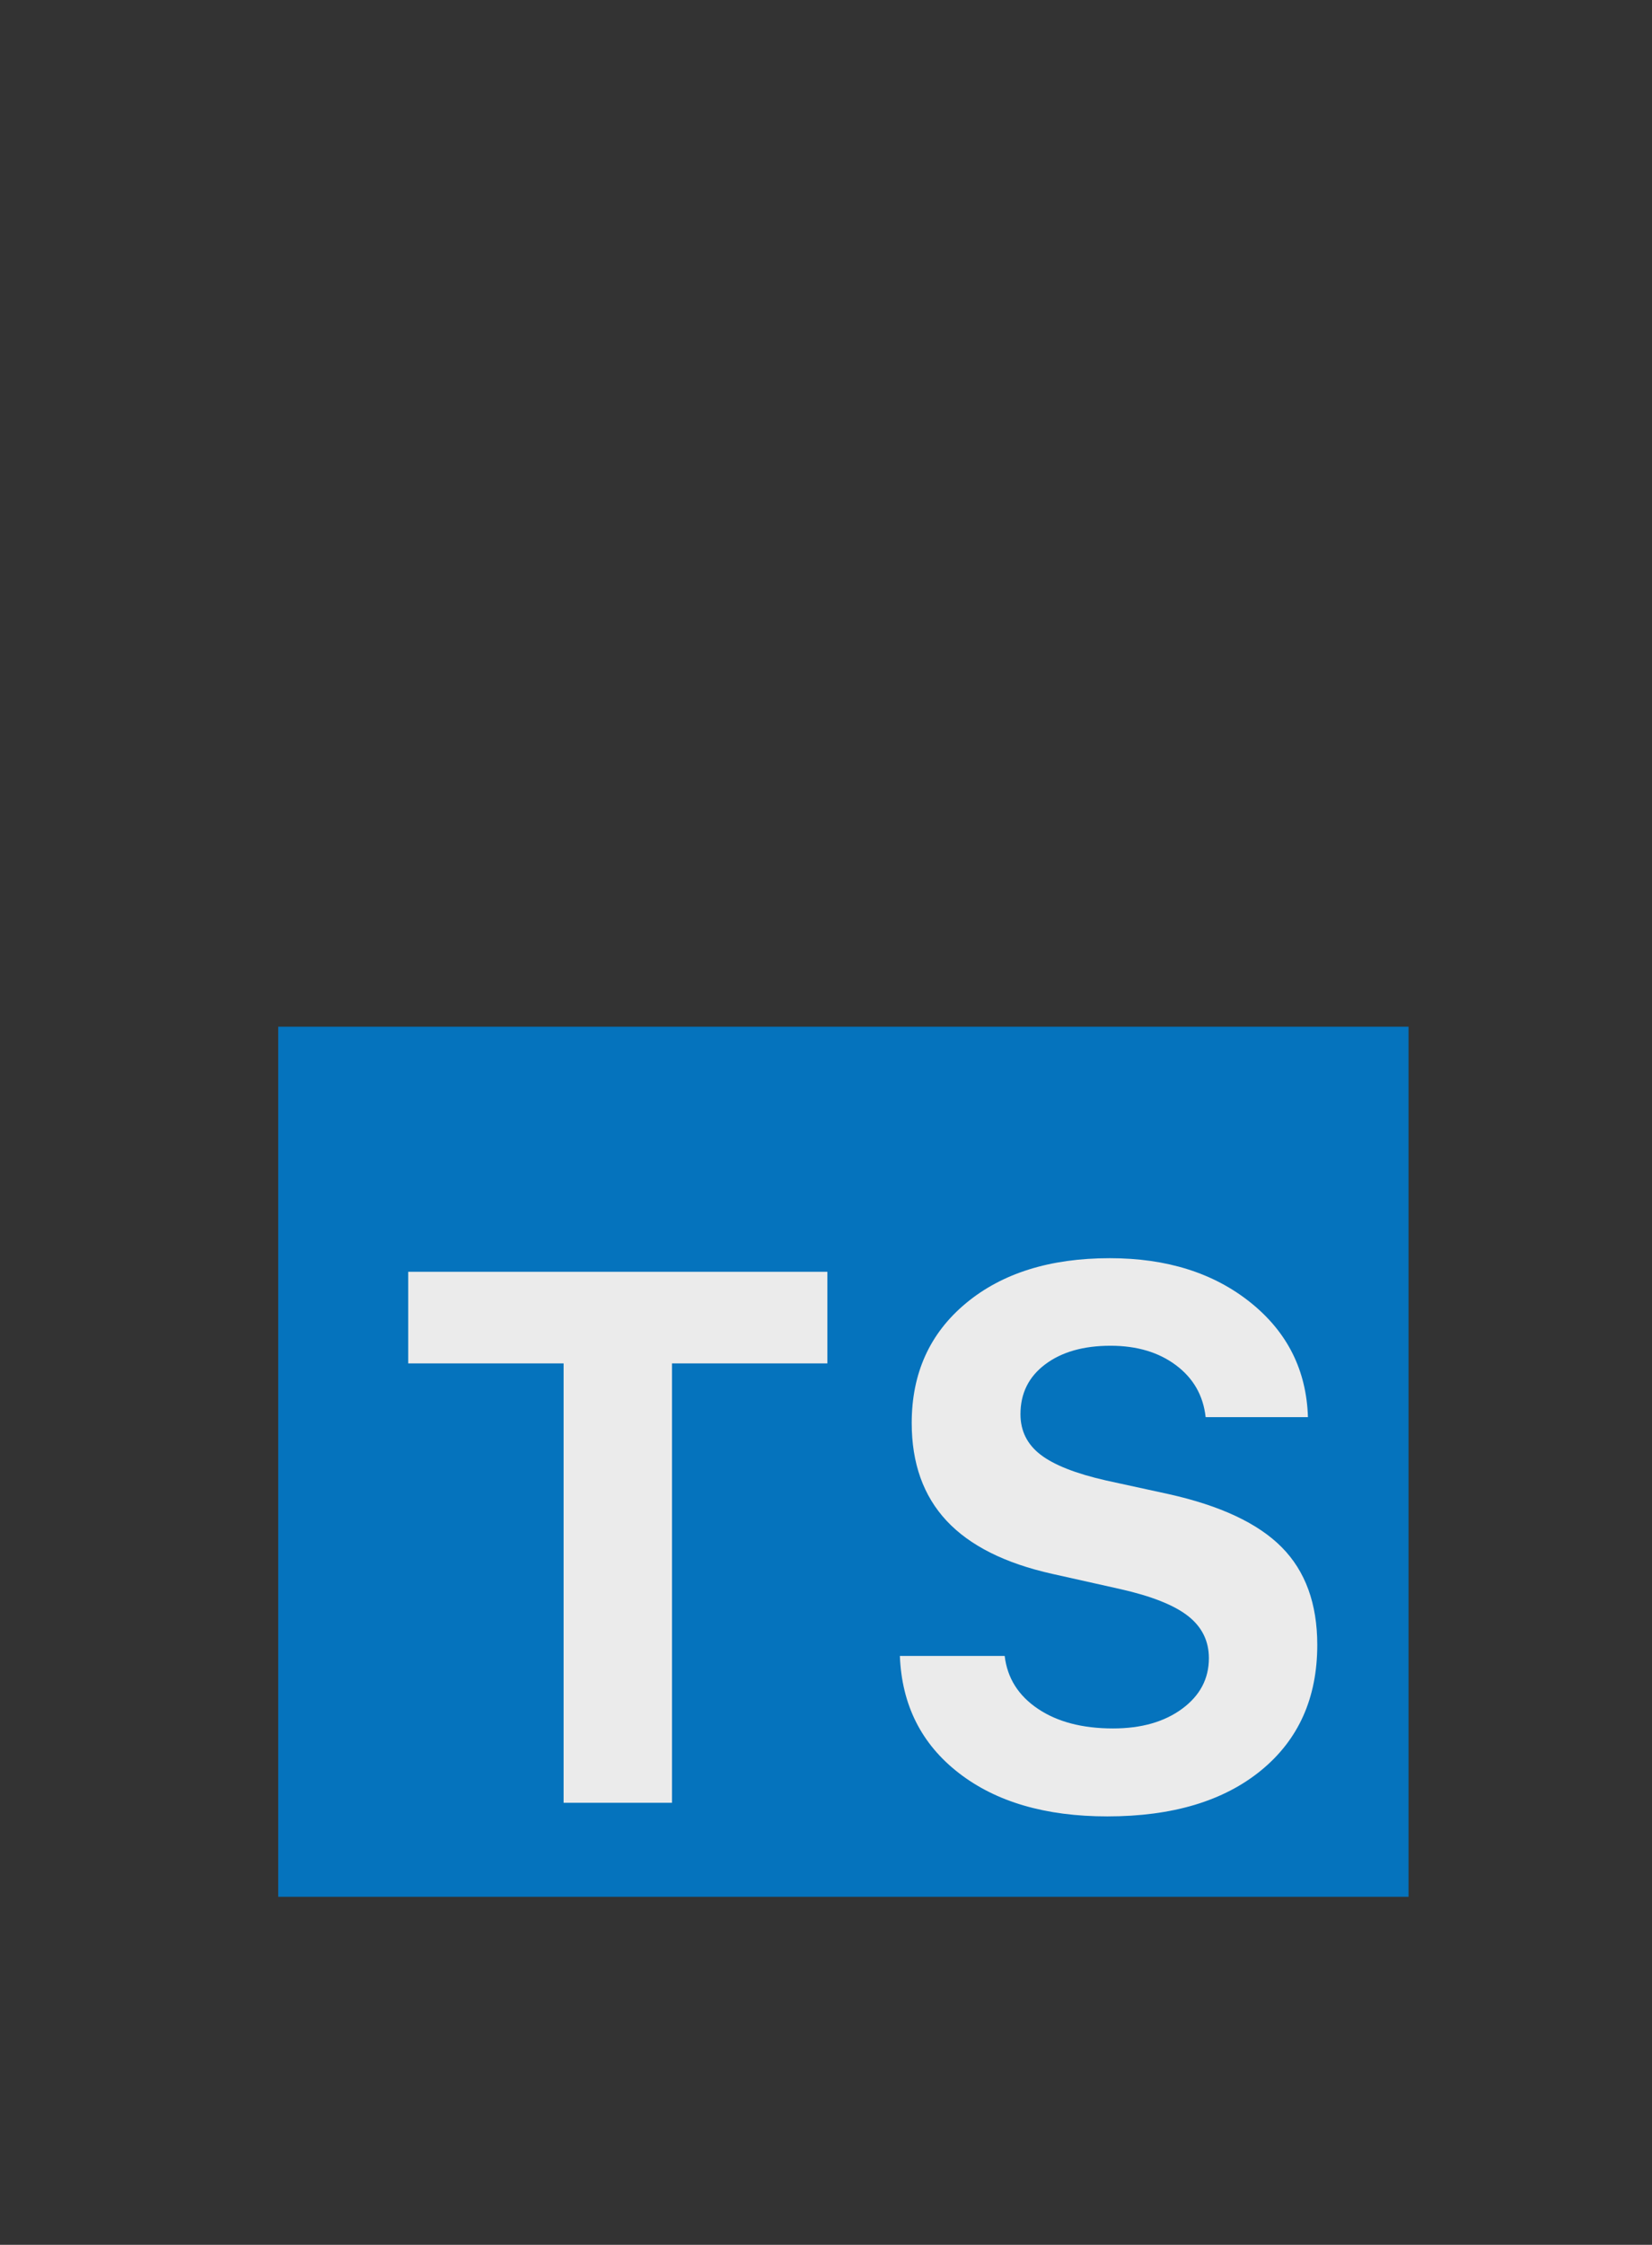 <svg xmlns="http://www.w3.org/2000/svg" width="95" height="129" viewBox="0 0 95 129">
  <rect x="0" y="0" width="95" height="129" fill="#333333" stroke="none"/>
  <g fill="none" fill-rule="evenodd" opacity=".9" transform="translate(16 58.86)">
    <rect width="65" height="50" y=".14" fill="#007ACC"/>
    <path fill="#FFF" d="M22.643,44.737 L22.643,19.489 L31.579,19.489 L31.579,14.224 L7.474,14.224 L7.474,19.489 L16.41,19.489 L16.41,44.737 L22.643,44.737 Z M35.748,36.3 C35.858,39.12 36.987,41.361 39.133,43.024 C41.279,44.688 44.127,45.52 47.677,45.52 C51.42,45.52 54.367,44.639 56.521,42.876 C58.674,41.114 59.751,38.711 59.751,35.666 C59.751,33.297 59.069,31.426 57.707,30.052 C56.345,28.677 54.171,27.659 51.186,26.996 L47.595,26.214 C45.861,25.819 44.609,25.326 43.838,24.733 C43.068,24.141 42.683,23.366 42.683,22.407 C42.683,21.209 43.157,20.254 44.107,19.542 C45.056,18.83 46.308,18.474 47.863,18.474 C49.376,18.474 50.632,18.848 51.629,19.595 C52.627,20.342 53.194,21.336 53.332,22.577 L59.214,22.577 C59.131,19.884 58.031,17.688 55.912,15.99 C53.793,14.291 51.096,13.442 47.822,13.442 C44.382,13.442 41.623,14.305 39.546,16.032 C37.468,17.759 36.429,20.053 36.429,22.915 C36.429,25.227 37.097,27.098 38.431,28.529 C39.766,29.96 41.795,30.978 44.52,31.585 L48.4,32.452 C50.216,32.86 51.523,33.379 52.321,34.006 C53.119,34.633 53.518,35.44 53.518,36.427 C53.518,37.611 53.005,38.58 51.98,39.335 C50.955,40.089 49.631,40.466 48.007,40.466 C46.246,40.466 44.805,40.089 43.684,39.335 C42.562,38.58 41.926,37.569 41.775,36.3 L35.748,36.3 Z"/>
  </g>
</svg>

